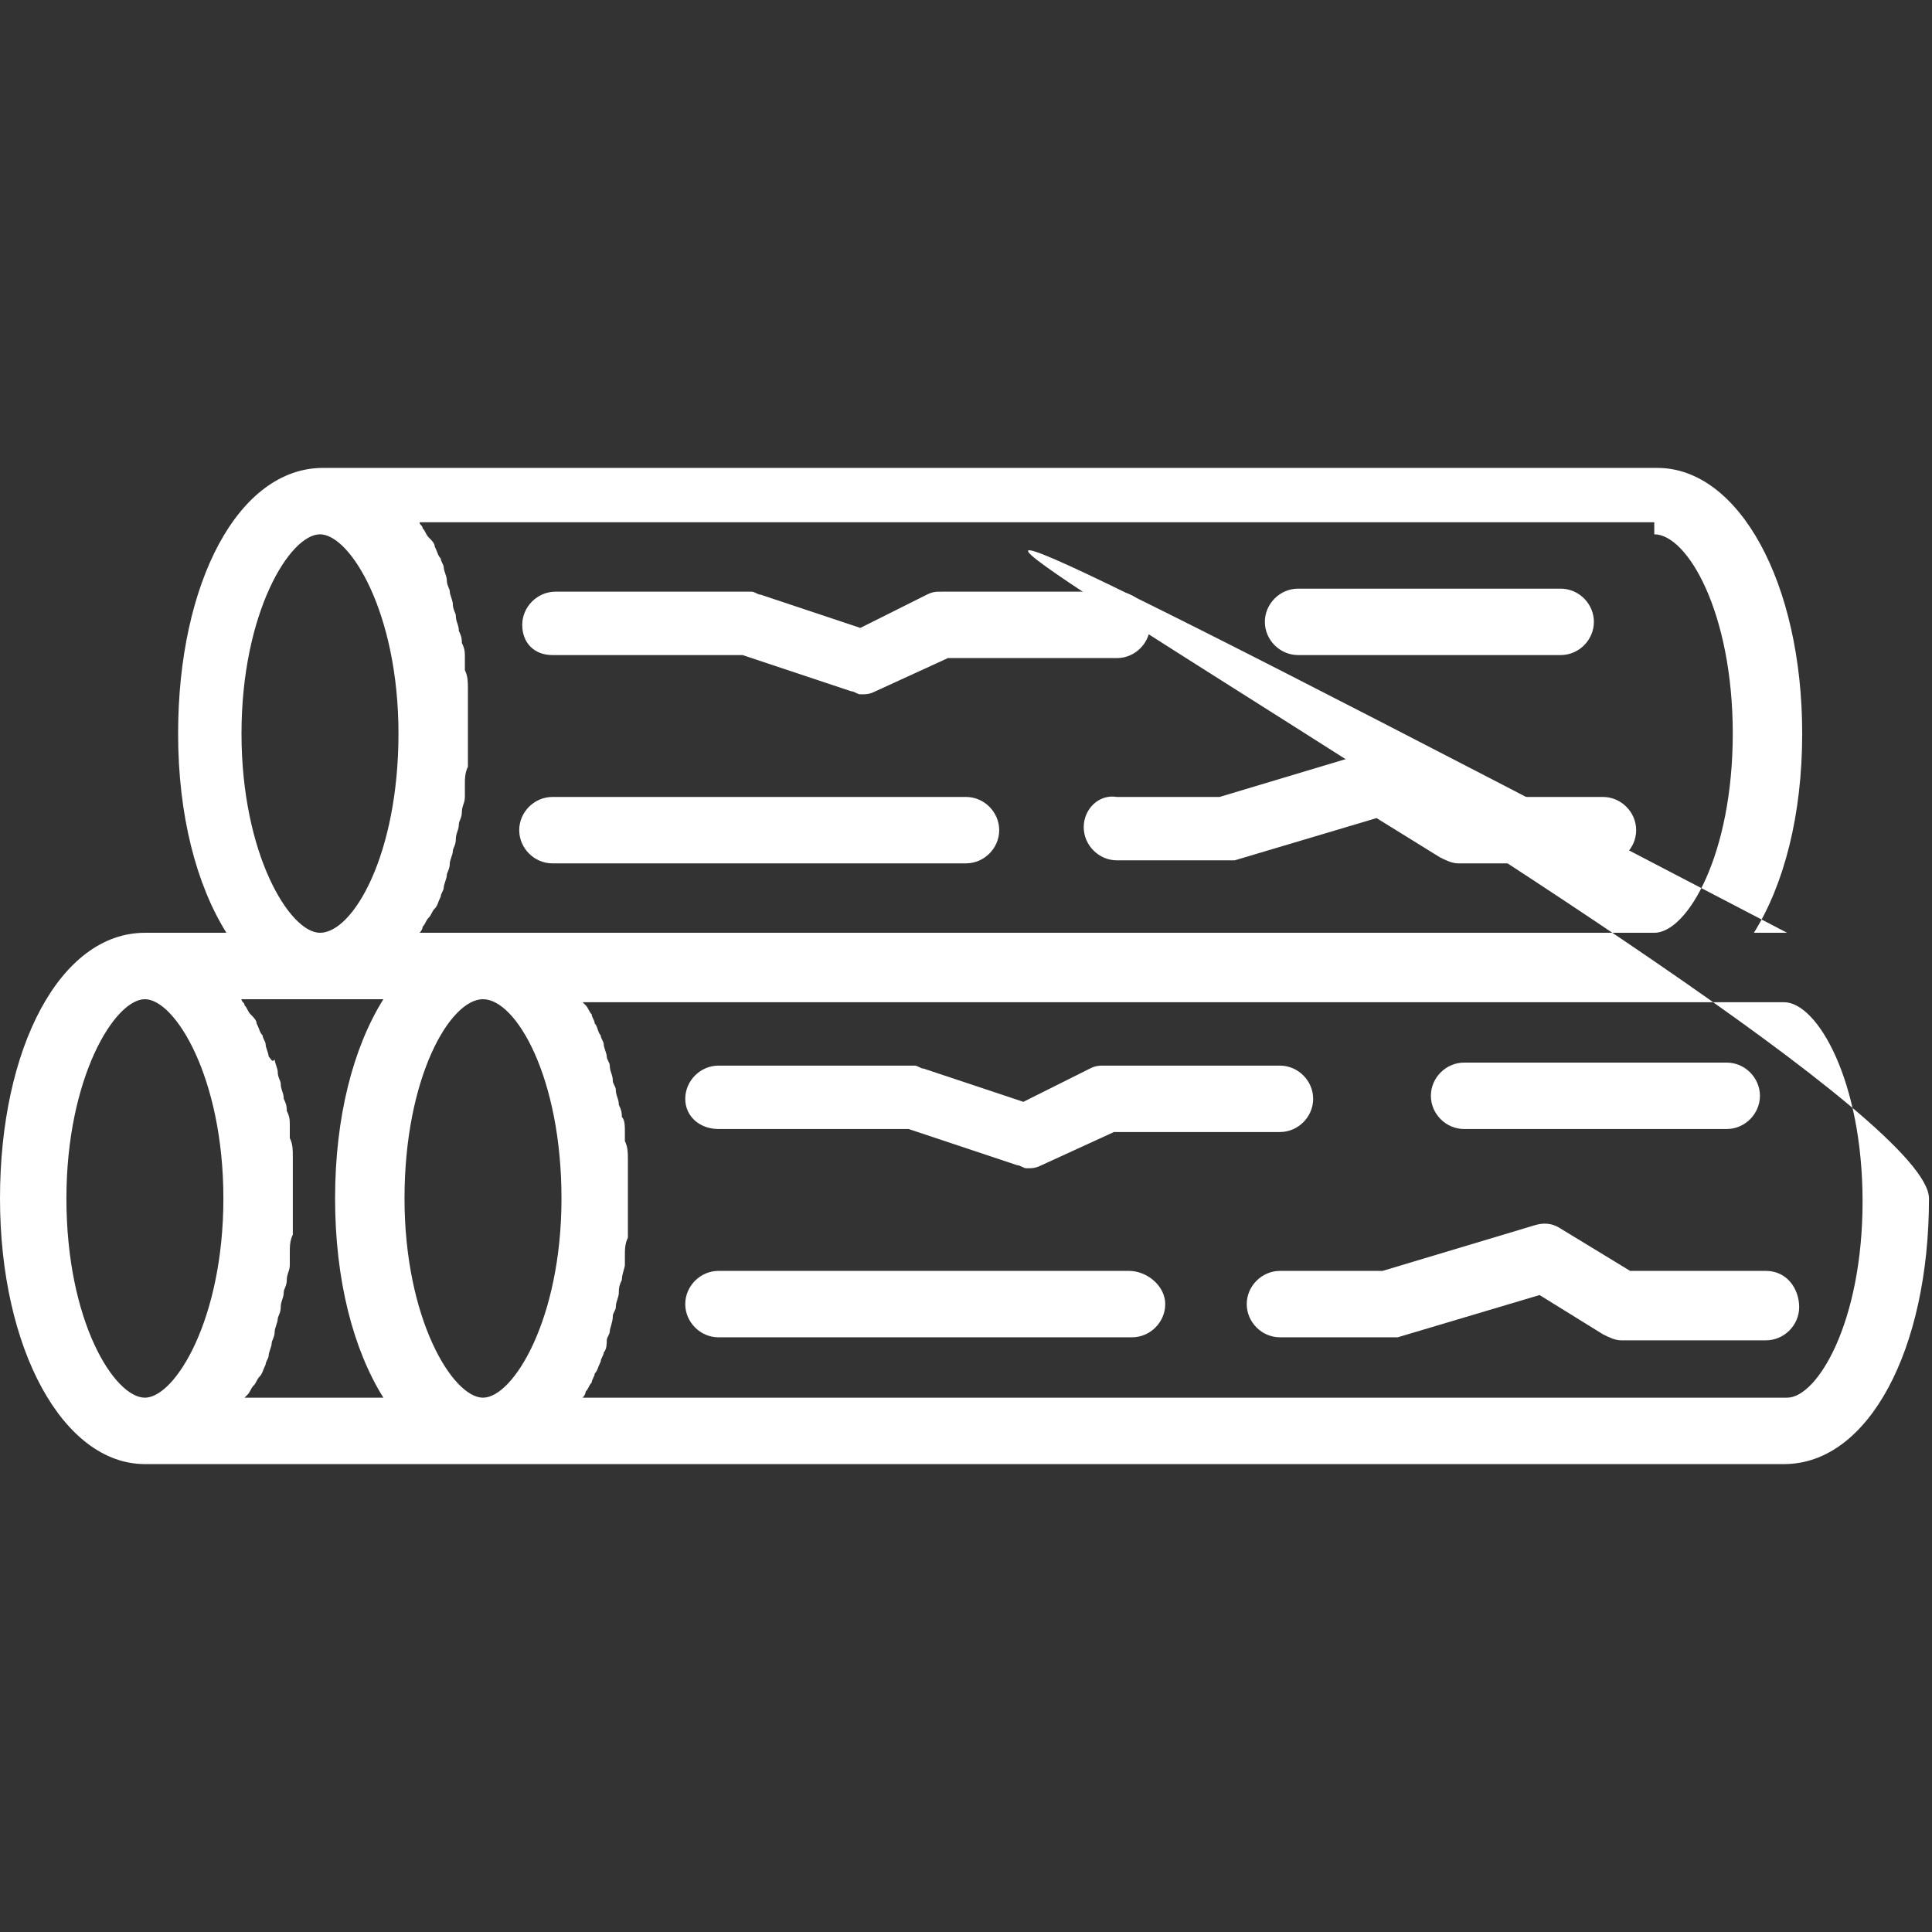 <svg width="64" height="64" xmlns="http://www.w3.org/2000/svg">

 <rect width="100%" height="100%" fill="#333333" stroke="none"/>

 <g>
  <title>background</title>
  <rect fill="none" id="canvas_background" height="402" width="582" y="-1" x="-1"/>
 </g>
 <g>
  <title>Layer 1</title>
  <path fill="#ffffff" id="svg_2" d="m59.2,30.9l-1.1,0c1,-1.6 1.6,-3.9 1.6,-6.6c0,-5 -2.1,-8.8 -4.8,-8.8l-44.2,0c-2.8,0 -4.8,3.8 -4.8,8.8c0,2.7 0.6,5 1.6,6.6l-2.7,0c-2.8,0 -4.8,3.8 -4.8,8.8s2.1,8.8 4.8,8.8l11.2,0l43.1,0c2.8,0 4.8,-3.8 4.8,-8.8s-63.9,-39.7 -4.7,-8.8zm-4.4,-13.2c1.1,0 2.6,2.6 2.6,6.6c0,4 -1.5,6.6 -2.6,6.6l-38.8,0l-2.1,0c0,0 0.1,-0.1 0.1,-0.2c0.1,-0.1 0.1,-0.2 0.2,-0.3c0.1,-0.1 0.1,-0.2 0.2,-0.3c0.1,-0.1 0.1,-0.2 0.2,-0.4c0,-0.1 0.1,-0.2 0.1,-0.3c0,-0.1 0.1,-0.3 0.1,-0.4c0,-0.1 0.1,-0.2 0.1,-0.4c0,-0.1 0.1,-0.3 0.1,-0.4c0,-0.1 0.1,-0.2 0.1,-0.4c0,-0.2 0.1,-0.3 0.1,-0.5c0,-0.1 0.1,-0.2 0.1,-0.4c0,-0.2 0.1,-0.3 0.1,-0.5c0,-0.1 0,-0.2 0,-0.4c0,-0.2 0,-0.4 0.1,-0.6c0,-0.1 0,-0.2 0,-0.3c0,-0.3 0,-0.6 0,-1c0,-0.3 0,-0.6 0,-1c0,-0.1 0,-0.2 0,-0.3c0,-0.2 0,-0.4 -0.1,-0.6c0,-0.1 0,-0.2 0,-0.4c0,-0.2 0,-0.3 -0.1,-0.5c0,-0.1 0,-0.2 -0.1,-0.4c0,-0.2 -0.1,-0.3 -0.1,-0.5c0,-0.1 -0.1,-0.2 -0.1,-0.4c0,-0.1 -0.1,-0.3 -0.1,-0.4c0,-0.1 -0.1,-0.2 -0.1,-0.4c0,-0.1 -0.1,-0.3 -0.1,-0.4c0,-0.1 -0.1,-0.2 -0.1,-0.3c-0.1,-0.1 -0.1,-0.2 -0.2,-0.4c0,-0.1 -0.1,-0.2 -0.2,-0.3c-0.1,-0.1 -0.1,-0.2 -0.2,-0.3c0,-0.1 -0.1,-0.1 -0.1,-0.2l40.9,0l0,0.4zm-36.2,22c0,4 -1.6,6.6 -2.6,6.6s-2.6,-2.6 -2.6,-6.6c0,-4 1.5,-6.6 2.6,-6.6l0,0c1.1,0 2.6,2.6 2.6,6.6zm-10.6,-15.4c0,-4 1.6,-6.6 2.6,-6.6s2.6,2.6 2.6,6.6c0,4 -1.5,6.6 -2.6,6.6l0,0c-1,0 -2.6,-2.6 -2.6,-6.6zm-5.8,15.4c0,-4 1.6,-6.6 2.6,-6.6s2.6,2.6 2.6,6.6s-1.6,6.6 -2.6,6.6s-2.6,-2.5 -2.6,-6.6zm6,6.5c0.1,-0.1 0.1,-0.2 0.2,-0.3c0.1,-0.1 0.1,-0.2 0.2,-0.3c0.1,-0.1 0.1,-0.2 0.2,-0.4c0,-0.1 0.1,-0.2 0.1,-0.3c0,-0.1 0.1,-0.3 0.1,-0.4c0,-0.1 0.1,-0.2 0.1,-0.4c0,-0.1 0.1,-0.3 0.1,-0.4c0,-0.1 0.1,-0.2 0.1,-0.4c0,-0.2 0.1,-0.3 0.1,-0.5c0,-0.1 0.1,-0.2 0.1,-0.4c0,-0.2 0.1,-0.3 0.1,-0.5c0,-0.1 0,-0.2 0,-0.4c0,-0.2 0,-0.4 0.1,-0.6c0,-0.1 0,-0.2 0,-0.3c0,-0.3 0,-0.6 0,-1s0,-0.6 0,-1c0,-0.1 0,-0.2 0,-0.3c0,-0.2 0,-0.4 -0.1,-0.6c0,-0.1 0,-0.2 0,-0.4c0,-0.2 0,-0.3 -0.1,-0.5c0,-0.1 0,-0.2 -0.1,-0.4c0,-0.2 -0.1,-0.3 -0.1,-0.5c0,-0.1 -0.1,-0.2 -0.1,-0.4c0,-0.1 -0.1,-0.3 -0.1,-0.4c-0.1,0.1 -0.1,0 -0.2,-0.1c0,-0.1 -0.1,-0.3 -0.1,-0.4c0,-0.1 -0.1,-0.2 -0.1,-0.3c-0.1,-0.1 -0.1,-0.2 -0.2,-0.4c0,-0.1 -0.1,-0.2 -0.2,-0.3c-0.1,-0.1 -0.1,-0.2 -0.2,-0.3c0,-0.1 -0.1,-0.1 -0.1,-0.2l2.6,0c0,0 0,0 0,0l2.1,0c-1,1.6 -1.6,3.9 -1.6,6.6c0,2.7 0.6,5 1.6,6.6l-4.6,0c0,0 0.1,-0.1 0.1,-0.1zm51,0.1l-39.9,0c0,0 0.1,-0.1 0.1,-0.2c0.1,-0.1 0.1,-0.2 0.2,-0.3c0,-0.1 0.1,-0.2 0.1,-0.3c0.1,-0.1 0.1,-0.2 0.2,-0.4c0,-0.1 0.1,-0.2 0.1,-0.3c0.1,-0.1 0.1,-0.3 0.1,-0.4c0,-0.1 0.1,-0.2 0.1,-0.3c0,-0.1 0.1,-0.3 0.1,-0.5c0,-0.1 0.1,-0.2 0.1,-0.3c0,-0.2 0.1,-0.3 0.1,-0.5c0,-0.1 0,-0.2 0.1,-0.4c0,-0.2 0.1,-0.4 0.1,-0.5c0,-0.1 0,-0.2 0,-0.3c0,-0.2 0,-0.4 0.1,-0.6c0,-0.1 0,-0.2 0,-0.3c0,-0.3 0,-0.6 0,-1s0,-0.6 0,-1c0,-0.1 0,-0.2 0,-0.3c0,-0.2 0,-0.4 -0.1,-0.6c0,-0.1 0,-0.2 0,-0.3c0,-0.2 0,-0.4 -0.1,-0.5c0,-0.1 0,-0.2 -0.1,-0.4c0,-0.2 -0.1,-0.3 -0.1,-0.5c0,-0.1 -0.1,-0.2 -0.1,-0.3c0,-0.2 -0.1,-0.3 -0.1,-0.5c0,-0.1 -0.1,-0.2 -0.1,-0.3c0,-0.1 -0.1,-0.3 -0.1,-0.4c0,-0.1 -0.1,-0.2 -0.1,-0.3c-0.1,-0.1 -0.1,-0.3 -0.2,-0.4c0,-0.1 -0.1,-0.2 -0.1,-0.3c-0.1,-0.1 -0.1,-0.2 -0.2,-0.3c0,0 -0.1,-0.1 -0.1,-0.1l35.5,0c0,0 0,0 0,0l4.3,0c1.1,0 2.6,2.6 2.6,6.6s-1.5,6.5 -2.5,6.5z"/>
  <path fill="#ffffff" id="svg_3" d="m18.3,21.7l6.3,0l3.6,1.2c0.1,0 0.2,0.1 0.3,0.1c0.2,0 0.3,0 0.5,-0.1l2.4,-1.1l5.6,0c0.6,0 1.1,-0.5 1.1,-1.1s-0.5,-1.1 -1.1,-1.1l-5.8,0c-0.2,0 -0.3,0 -0.5,0.1l-2.2,1.1l-3.3,-1.1c-0.1,0 -0.2,-0.1 -0.3,-0.1l-6.5,0c-0.6,0 -1.1,0.5 -1.1,1.1s0.4,1 1,1z"/>
  <path fill="#ffffff" id="svg_4" d="m43,21.7l8.7,0c0.6,0 1.1,-0.5 1.1,-1.1s-0.5,-1.1 -1.1,-1.1l-8.7,0c-0.6,0 -1.1,0.5 -1.1,1.1s0.5,1.1 1.1,1.1z"/>
  <path fill="#ffffff" id="svg_5" d="m18.3,28.6l13.7,0c0.6,0 1.1,-0.5 1.1,-1.1s-0.5,-1.1 -1.1,-1.1l-13.7,0c-0.6,0 -1.1,0.5 -1.1,1.1s0.5,1.1 1.1,1.1z"/>
  <path fill="#ffffff" id="svg_6" d="m35.9,27.4c0,0.6 0.5,1.1 1.1,1.1l3.6,0c0.1,0 0.2,0 0.3,0l4.7,-1.4l2.1,1.3c0.2,0.1 0.4,0.2 0.6,0.2l4.8,0c0.6,0 1.1,-0.5 1.1,-1.1s-0.5,-1.1 -1.1,-1.1l-4.5,0l-2.3,-1.4c-0.3,-0.2 -0.6,-0.2 -0.9,-0.1l-5,1.5l-3.4,0c-0.6,-0.1 -1.1,0.4 -1.1,1z"/>
  <path fill="#ffffff" id="svg_7" d="m23.8,37.4l6.3,0l3.6,1.2c0.1,0 0.2,0.1 0.3,0.1c0.2,0 0.3,0 0.5,-0.1l2.4,-1.1l5.5,0c0.6,0 1.1,-0.5 1.1,-1.1s-0.5,-1.1 -1.1,-1.1l-5.8,0c-0.2,0 -0.3,0 -0.5,0.1l-2.2,1.1l-3.3,-1.1c-0.1,0 -0.2,-0.1 -0.3,-0.1l-6.5,0c-0.6,0 -1.1,0.5 -1.1,1.1s0.5,1 1.1,1z"/>
  <path fill="#ffffff" id="svg_8" d="m48.5,37.4l8.7,0c0.6,0 1.1,-0.5 1.1,-1.1s-0.5,-1.1 -1.1,-1.1l-8.7,0c-0.6,0 -1.1,0.5 -1.1,1.1s0.5,1.1 1.1,1.1z"/>
  <path fill="#ffffff" id="svg_9" d="m37.4,42.1l-13.6,0c-0.6,0 -1.1,0.5 -1.1,1.1s0.5,1.1 1.1,1.1l13.7,0c0.6,0 1.1,-0.5 1.1,-1.1s-0.6,-1.1 -1.2,-1.1z"/>
  <path fill="#ffffff" id="svg_10" d="m58.5,42.1l-4.5,0l-2.3,-1.4c-0.3,-0.2 -0.6,-0.2 -0.9,-0.1l-5,1.5l-3.4,0c-0.6,0 -1.1,0.5 -1.1,1.1s0.5,1.1 1.1,1.1l3.6,0c0.1,0 0.2,0 0.3,0l4.7,-1.4l2.1,1.3c0.2,0.1 0.4,0.2 0.6,0.2l4.8,0c0.6,0 1.1,-0.5 1.1,-1.1s-0.4,-1.2 -1.1,-1.2z"/>
 </g>
</svg>
